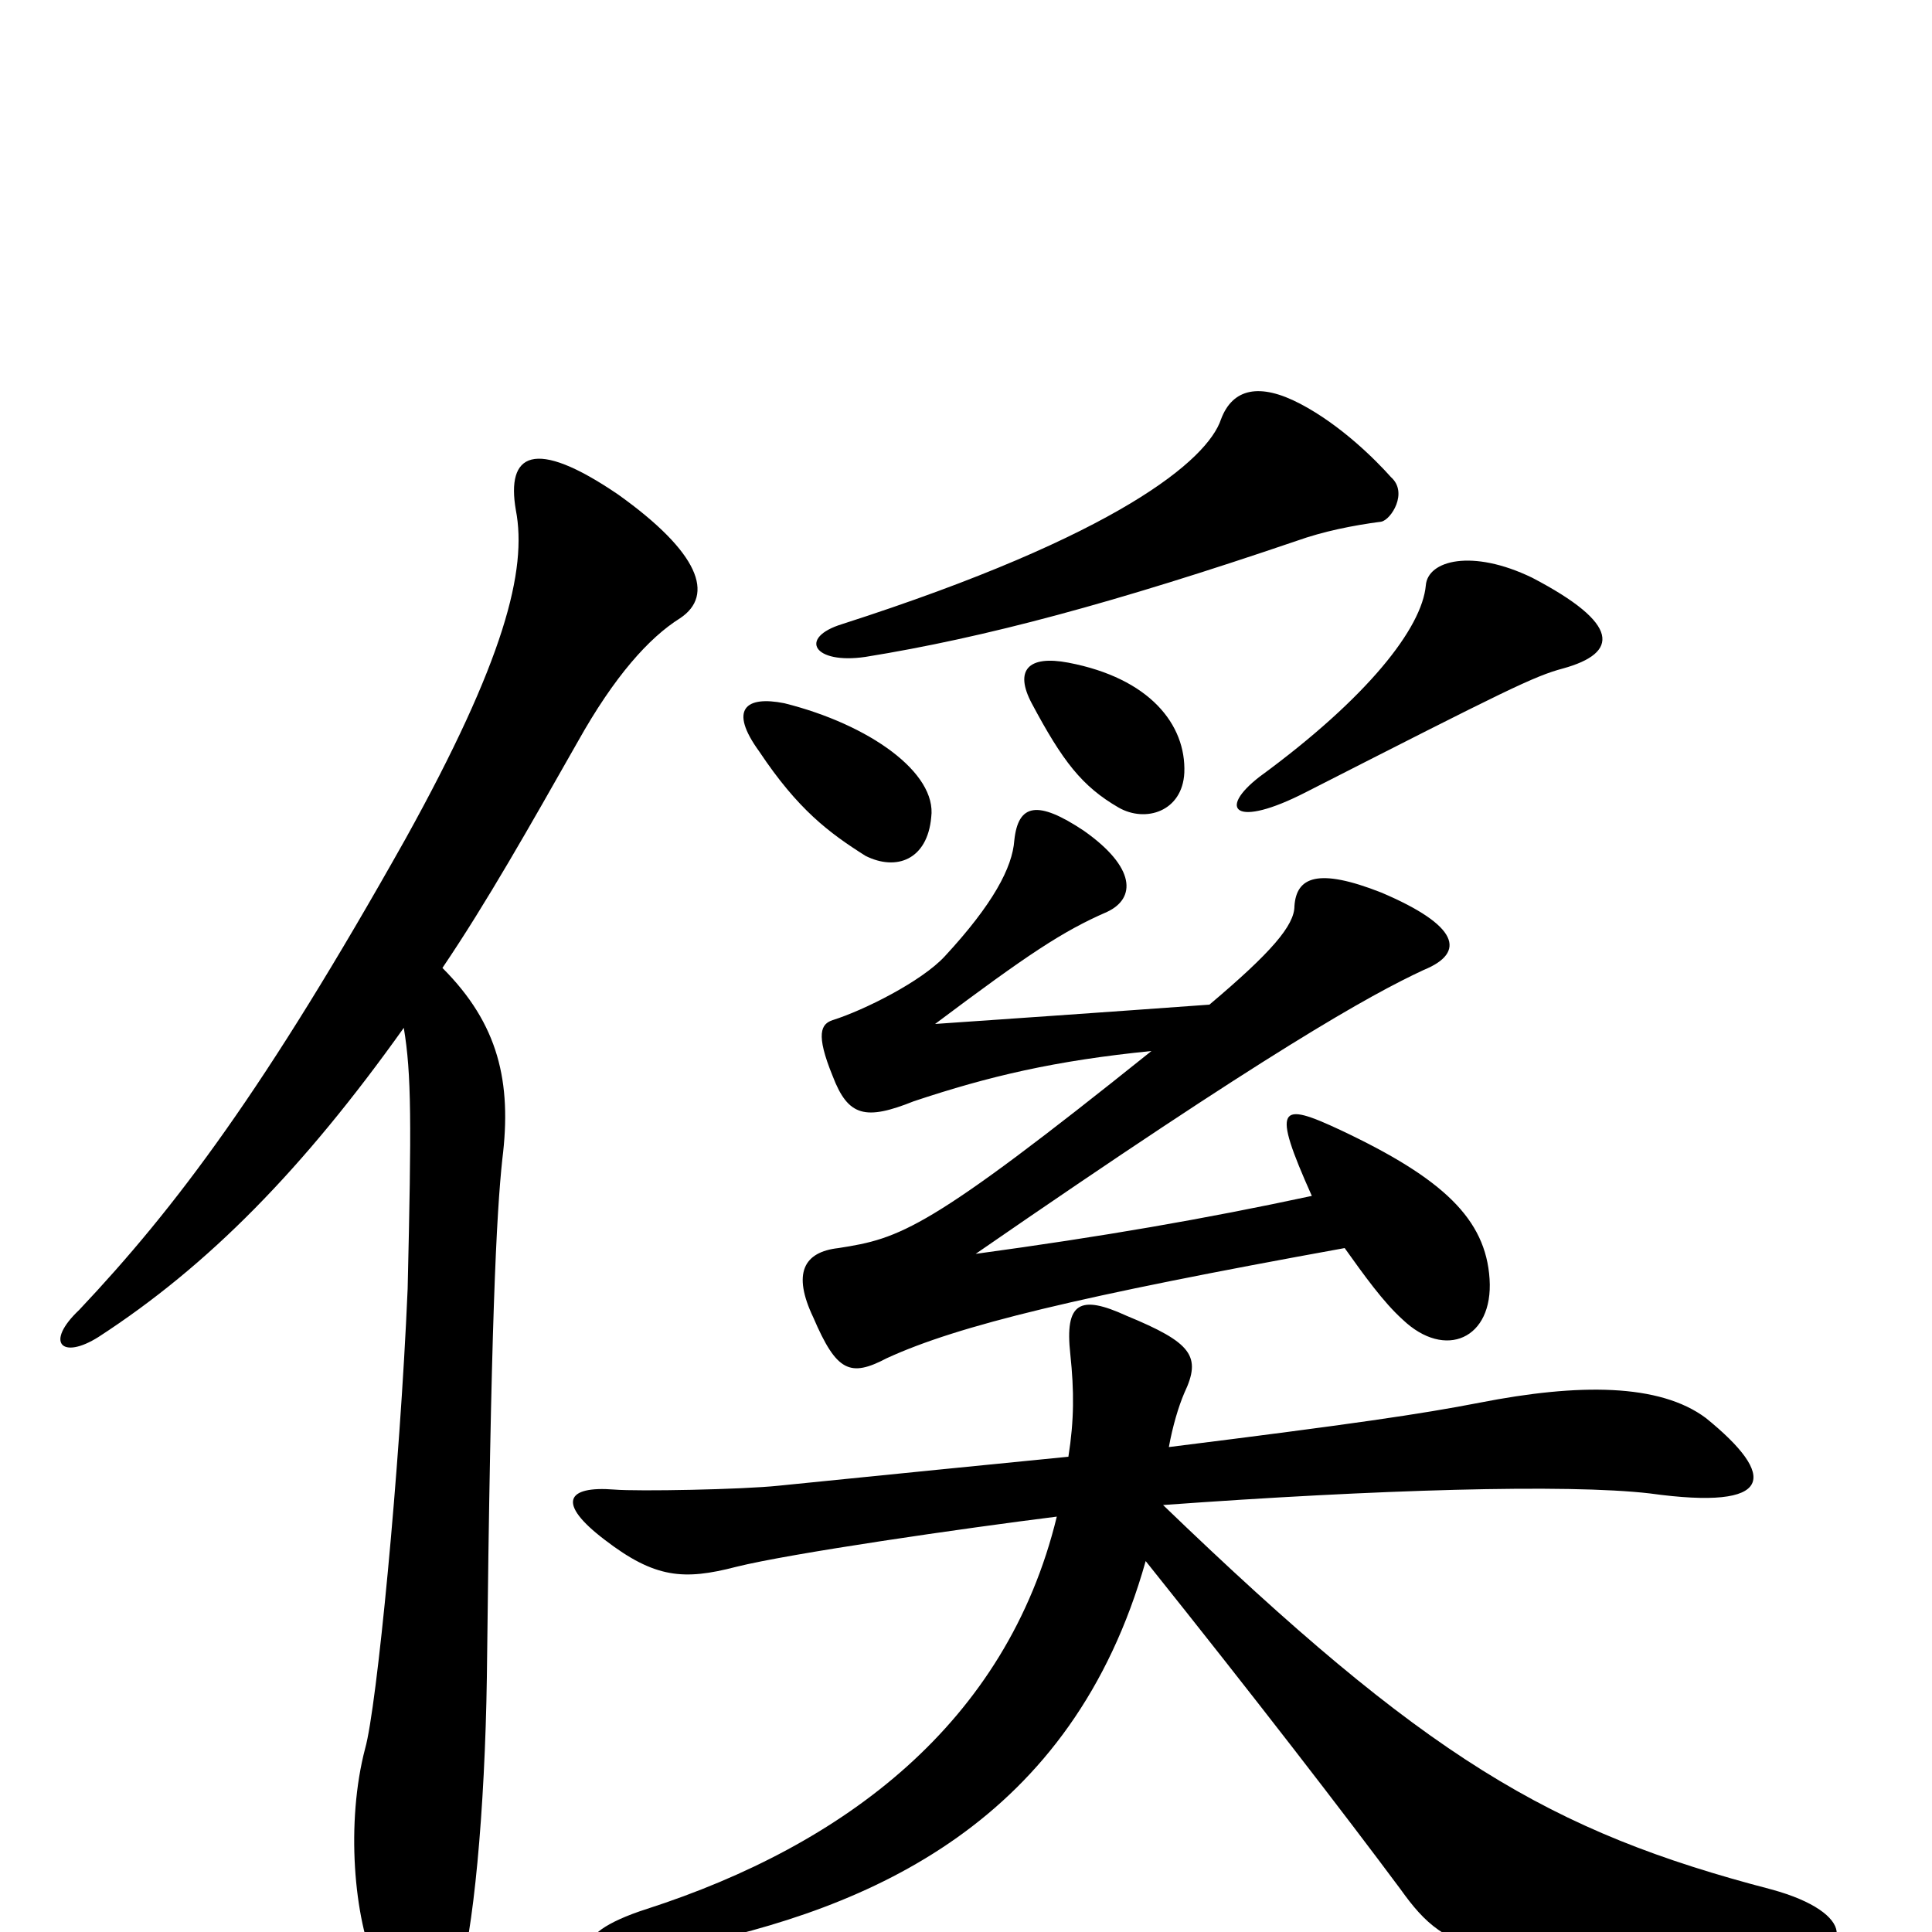 <svg xmlns="http://www.w3.org/2000/svg" viewBox="0 -1000 1000 1000">
	<path fill="#000000" d="M229 -499C252 -533 274 -572 299 -616C318 -650 336 -670 352 -680C370 -692 362 -714 320 -744C276 -774 262 -765 267 -736C273 -705 261 -658 210 -566C137 -436 91 -375 41 -322C23 -305 32 -296 51 -308C108 -345 157 -395 209 -468C213 -444 213 -419 211 -333C207 -239 195 -116 189 -95C179 -57 183 -7 195 19C210 51 229 52 237 26C245 2 251 -63 252 -132C254 -316 257 -372 260 -400C265 -440 258 -470 229 -499ZM482 -577C485 -600 450 -625 406 -636C386 -640 377 -633 393 -611C413 -581 429 -569 448 -557C464 -549 480 -555 482 -577ZM613 -600C614 -625 595 -649 553 -657C532 -661 525 -653 534 -636C550 -606 560 -593 579 -582C593 -574 612 -580 613 -600ZM809 -654C838 -662 839 -677 793 -701C762 -716 739 -710 738 -697C736 -675 708 -639 652 -598C630 -581 639 -571 676 -590C780 -643 794 -650 809 -654ZM720 -753C712 -762 694 -780 673 -791C652 -802 638 -799 632 -783C625 -762 579 -723 436 -677C413 -670 421 -656 448 -660C510 -670 577 -688 671 -720C685 -725 700 -728 715 -730C720 -731 729 -745 720 -753ZM679 -381C623 -369 571 -360 505 -351C657 -456 709 -485 737 -498C759 -507 755 -521 715 -538C682 -551 671 -546 670 -531C670 -521 658 -507 626 -480C571 -476 513 -472 484 -470C532 -506 550 -518 573 -528C588 -535 588 -551 561 -570C537 -586 527 -584 525 -565C524 -551 514 -532 489 -505C477 -492 447 -477 431 -472C425 -470 422 -465 431 -443C439 -422 448 -420 473 -430C512 -443 546 -451 596 -456C480 -363 466 -359 434 -354C416 -352 410 -341 421 -318C433 -290 440 -287 459 -297C496 -314 558 -329 696 -354C706 -340 716 -326 726 -317C748 -296 773 -307 771 -338C769 -369 747 -390 694 -415C662 -430 658 -428 679 -381ZM553 -246C512 -242 463 -237 403 -231C384 -229 330 -228 318 -229C293 -231 288 -222 313 -203C339 -183 354 -182 381 -189C409 -196 499 -209 547 -215C521 -108 437 -45 335 -12C291 2 297 19 352 8C451 -12 555 -57 593 -192C649 -122 696 -61 725 -22C750 13 767 18 925 13C960 12 961 -10 917 -22C802 -52 738 -90 602 -221C712 -229 811 -232 854 -227C919 -218 920 -236 883 -266C859 -284 817 -284 766 -274C735 -268 701 -263 605 -251C607 -262 610 -272 613 -279C622 -298 617 -305 583 -319C559 -330 551 -326 554 -299C556 -280 556 -265 553 -246Z"/>
</svg>